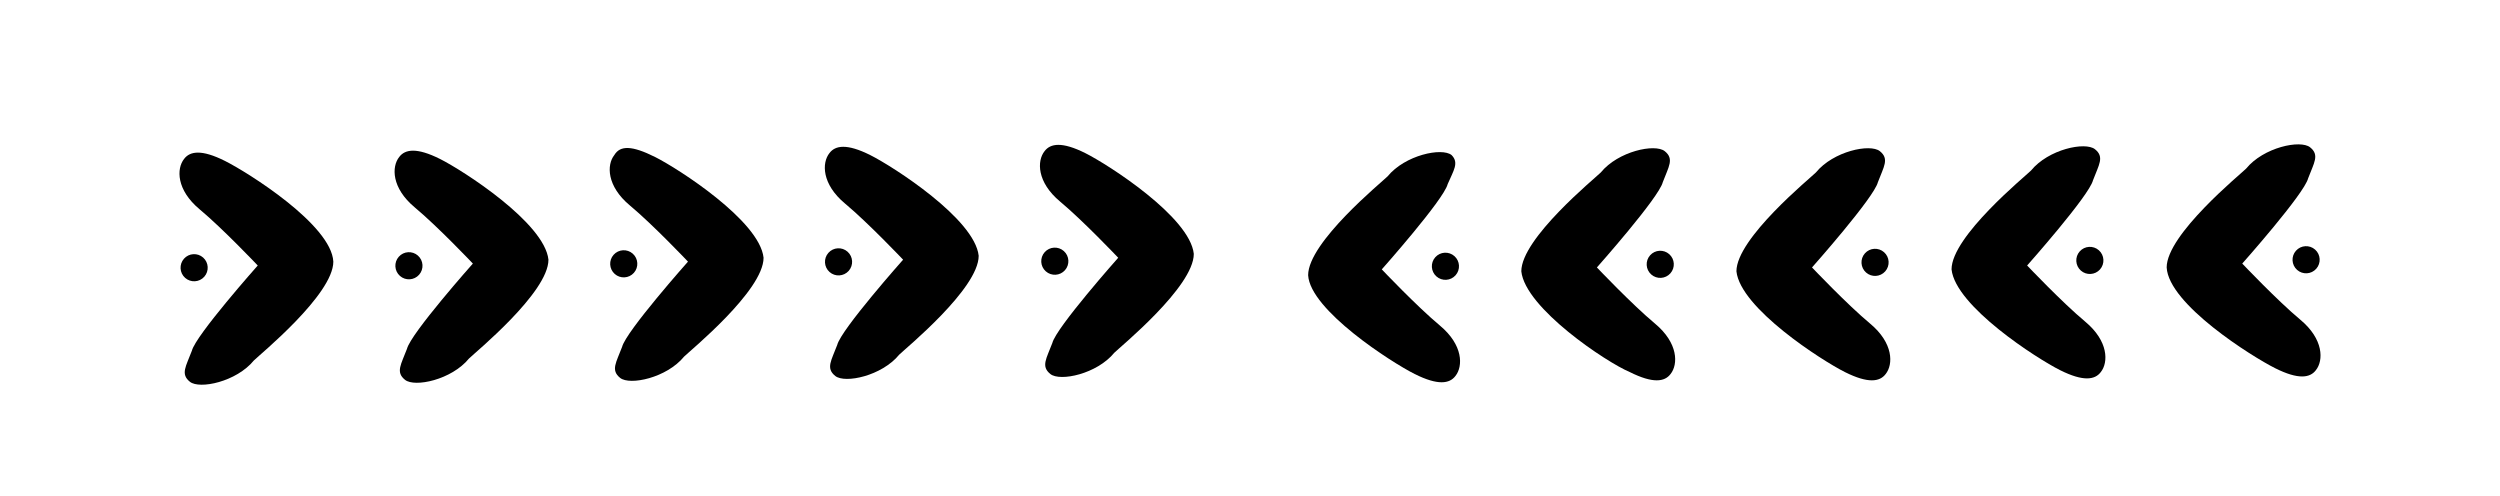 <svg version="1.1" xmlns="http://www.w3.org/2000/svg" xmlns:xlink="http://www.w3.org/1999/xlink" x="0px" y="0px"
	 viewBox="0 0 129 25.6" style="enable-background:new 0 0 129 25.6;" xml:space="preserve">
<g>
	<g>
		<g>
			<path d="M11.6,8.3c-1.2-0.6-1.8-0.5-2.1-0.1c-0.4,0.5-0.4,1.6,0.8,2.6c1.2,1,3,2.9,3,2.9s-3.2,3.6-3.4,4.4
				c-0.3,0.8-0.6,1.2-0.1,1.6c0.5,0.4,2.4,0,3.3-1.1c0.3-0.3,4.1-3.4,4.1-5.1C17.1,11.6,12.8,8.9,11.6,8.3z"/>
			<ellipse transform="matrix(0.664 -0.748 0.748 0.664 -6.945 12.131)" cx="10" cy="13.8" rx="0.7" ry="0.7"/>
		</g>
		<g>
			<path d="M22.7,8.2c-1.2-0.6-1.8-0.5-2.1-0.1c-0.4,0.5-0.4,1.6,0.8,2.6c1.2,1,3,2.9,3,2.9s-3.2,3.6-3.4,4.4
				c-0.3,0.8-0.6,1.2-0.1,1.6c0.5,0.4,2.4,0,3.3-1.1c0.3-0.3,4.1-3.4,4.1-5.1C28.1,11.5,23.9,8.8,22.7,8.2z"/>
			<ellipse transform="matrix(0.664 -0.748 0.748 0.664 -3.157 20.399)" cx="21.1" cy="13.7" rx="0.7" ry="0.7"/>
		</g>
		<g>
			<path d="M33.8,8.1C32.6,7.5,32,7.5,31.7,8c-0.4,0.5-0.4,1.6,0.8,2.6c1.2,1,3,2.9,3,2.9s-3.2,3.6-3.4,4.4
				c-0.3,0.8-0.6,1.2-0.1,1.6c0.5,0.4,2.4,0,3.3-1.1c0.3-0.3,4.1-3.4,4.1-5.1C39.2,11.4,35,8.7,33.8,8.1z"/>
			<ellipse transform="matrix(0.664 -0.748 0.748 0.664 0.632 28.668)" cx="32.2" cy="13.6" rx="0.7" ry="0.7"/>
		</g>
		<g>
			<path d="M44.9,8c-1.2-0.6-1.8-0.5-2.1-0.1c-0.4,0.5-0.4,1.6,0.8,2.6c1.2,1,3,2.9,3,2.9s-3.2,3.6-3.4,4.4
				c-0.3,0.8-0.6,1.2-0.1,1.6c0.5,0.4,2.4,0,3.3-1.1c0.3-0.3,4.1-3.4,4.1-5.1C50.3,11.3,46.1,8.6,44.9,8z"/>
			<ellipse transform="matrix(0.664 -0.748 0.748 0.664 4.42 36.936)" cx="43.3" cy="13.5" rx="0.7" ry="0.7"/>
		</g>
		<g>
			<path d="M56,7.9c-1.2-0.6-1.8-0.5-2.1-0.1c-0.4,0.5-0.4,1.6,0.8,2.6c1.2,1,3,2.9,3,2.9s-3.2,3.6-3.4,4.4
				c-0.3,0.8-0.6,1.2-0.1,1.6c0.5,0.4,2.4,0,3.3-1.1c0.3-0.3,4.1-3.4,4.1-5.1C61.4,11.2,57.2,8.5,56,7.9z"/>
			<ellipse transform="matrix(0.664 -0.748 0.748 0.664 8.209 45.205)" cx="54.4" cy="13.5" rx="0.7" ry="0.7"/>
		</g>
		<g>
			<path d="M117.4,19c1.2,0.6,1.8,0.5,2.1,0.1c0.4-0.5,0.4-1.6-0.8-2.6c-1.2-1-3-2.9-3-2.9s3.2-3.6,3.4-4.4
				c0.3-0.8,0.6-1.2,0.1-1.6c-0.5-0.4-2.4,0-3.3,1.1c-0.3,0.3-4.1,3.4-4.1,5.1C111.9,15.7,116.2,18.4,117.4,19z"/>
			<ellipse transform="matrix(0.664 -0.748 0.748 0.664 29.881 93.451)" cx="119" cy="13.5" rx="0.7" ry="0.7"/>
		</g>
		<g>
			<path d="M106.3,19.1c1.2,0.6,1.8,0.5,2.1,0.1c0.4-0.5,0.4-1.6-0.8-2.6c-1.2-1-3-2.9-3-2.9s3.2-3.6,3.4-4.4
				c0.3-0.8,0.6-1.2,0.1-1.6c-0.5-0.4-2.4,0-3.3,1.1c-0.3,0.3-4.1,3.4-4.1,5.1C100.9,15.8,105.1,18.5,106.3,19.1z"/>
			
				<ellipse transform="matrix(0.664 -0.748 0.748 0.664 26.093 85.183)" cx="107.9" cy="13.5" rx="0.7" ry="0.7"/>
		</g>
		<g>
			<path d="M95.2,19.2c1.2,0.6,1.8,0.5,2.1,0.1c0.4-0.5,0.4-1.6-0.8-2.6c-1.2-1-3-2.9-3-2.9s3.2-3.6,3.4-4.4
				c0.3-0.8,0.6-1.2,0.1-1.6c-0.5-0.4-2.4,0-3.3,1.1c-0.3,0.3-4.1,3.4-4.1,5.1C89.8,15.9,94,18.6,95.2,19.2z"/>
			<ellipse transform="matrix(0.664 -0.748 0.748 0.664 22.305 76.914)" cx="96.8" cy="13.6" rx="0.7" ry="0.7"/>
		</g>
		<g>
			<path d="M84.1,19.2c1.2,0.6,1.8,0.5,2.1,0.1c0.4-0.5,0.4-1.6-0.8-2.6c-1.2-1-3-2.9-3-2.9s3.2-3.6,3.4-4.4
				c0.3-0.8,0.6-1.2,0.1-1.6c-0.5-0.4-2.4,0-3.3,1.1c-0.3,0.3-4.1,3.4-4.1,5.1C78.7,15.9,82.9,18.7,84.1,19.2z"/>
			<ellipse transform="matrix(0.664 -0.748 0.748 0.664 18.516 68.646)" cx="85.7" cy="13.7" rx="0.7" ry="0.7"/>
		</g>
		<g>
			<path d="M73,19.3c1.2,0.6,1.8,0.5,2.1,0.1c0.4-0.5,0.4-1.6-0.8-2.6c-1.2-1-3-2.9-3-2.9s3.2-3.6,3.4-4.4
				C75,8.8,75.3,8.4,74.9,8c-0.5-0.4-2.4,0-3.3,1.1c-0.3,0.3-4.1,3.4-4.1,5.1C67.6,16,71.8,18.7,73,19.3z"/>
			<ellipse transform="matrix(0.664 -0.748 0.748 0.664 14.727 60.377)" cx="74.6" cy="13.8" rx="0.7" ry="0.7"/>
		</g>
	</g>
</g>
</svg>
